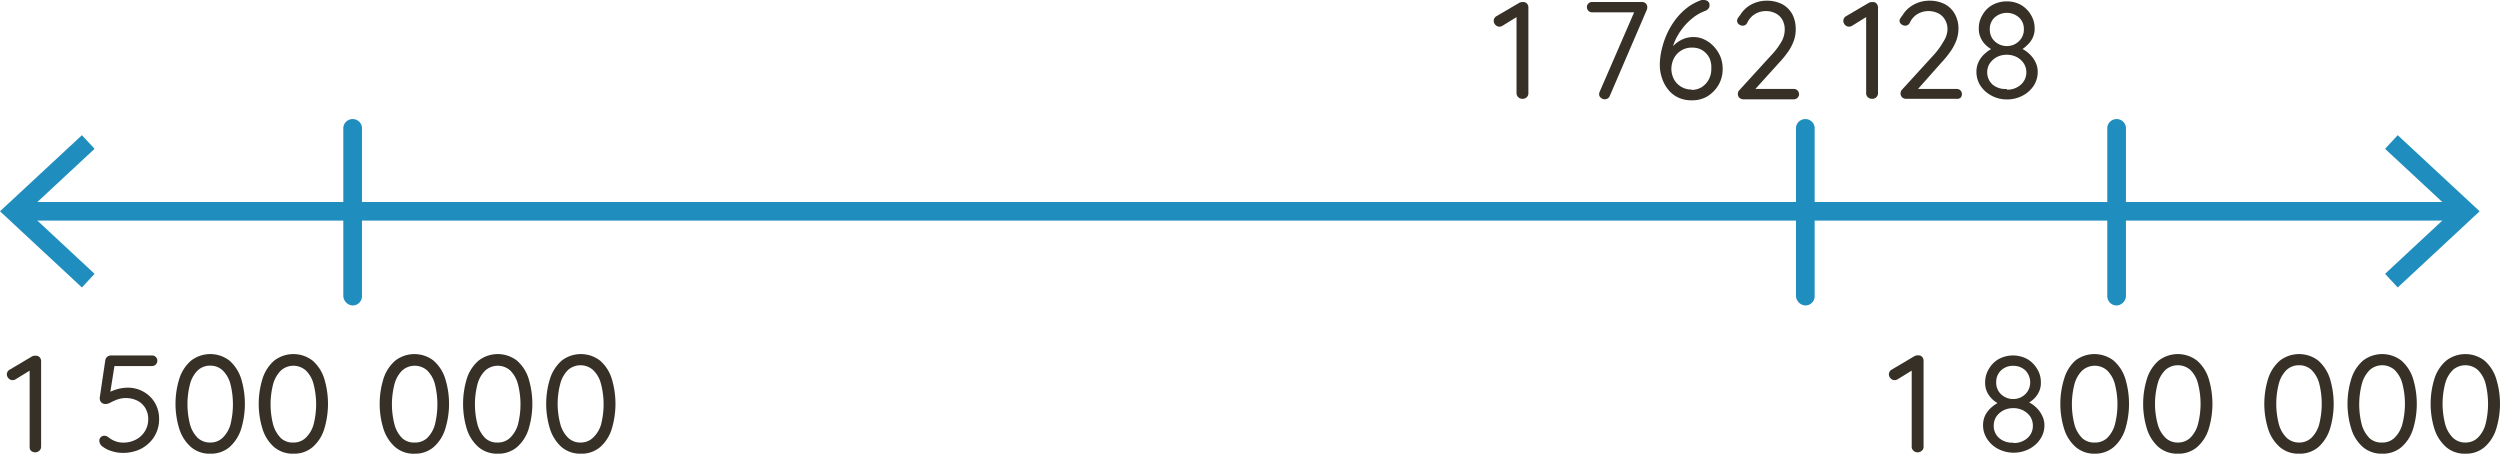 <svg xmlns="http://www.w3.org/2000/svg" viewBox="0 0 252.98 45.91"><defs><style>.cls-1{fill:#363026;}.cls-2{fill:#1f8ebe;}</style></defs><g id="Layer_2" data-name="Layer 2"><g id="Layer_1-2" data-name="Layer 1"><path class="cls-1" d="M154.06,10a.58.58,0,0,1-.43-.17.56.56,0,0,1-.17-.4v-8l.17.2-1.63,1a.61.61,0,0,1-.28.07.53.53,0,0,1-.4-.19.55.55,0,0,1,.12-.88L153.73.29a.77.77,0,0,1,.42-.08.46.46,0,0,1,.37.16.56.56,0,0,1,.14.4V9.44a.52.52,0,0,1-.17.4A.58.58,0,0,1,154.06,10Z"/><path class="cls-1" d="M162.38,10.05A.63.63,0,0,1,162,9.9a.45.45,0,0,1-.18-.38.57.57,0,0,1,.06-.25L165.47,1l.15.25h-4.5a.52.52,0,0,1-.38-.15.55.55,0,0,1-.16-.38.49.49,0,0,1,.16-.37.52.52,0,0,1,.38-.15h5a.57.57,0,0,1,.42.15.49.49,0,0,1,.15.38.65.65,0,0,1-.05.27L162.9,9.7a.49.49,0,0,1-.21.26A.59.59,0,0,1,162.38,10.05Z"/><path class="cls-1" d="M171.18,10.15a3.1,3.1,0,0,1-1.4-.3,2.83,2.83,0,0,1-1-.82,3.58,3.58,0,0,1-.61-1.16,4,4,0,0,1-.21-1.33,7,7,0,0,1,.15-1.35,8.78,8.78,0,0,1,.47-1.52,7.53,7.53,0,0,1,.82-1.49A6.3,6.3,0,0,1,170.58.9,5,5,0,0,1,172.19,0l.22,0a.68.68,0,0,1,.4.12.47.47,0,0,1,.18.43.48.48,0,0,1-.13.34.71.71,0,0,1-.33.22,4.57,4.57,0,0,0-1.1.6,6.31,6.31,0,0,0-1,.94,6.93,6.93,0,0,0-.78,1.16,4.81,4.81,0,0,0-.46,1.3l-.33.11a3.59,3.59,0,0,1,.6-.71,2.89,2.89,0,0,1,.85-.55,2.59,2.59,0,0,1,1.05-.21,2.47,2.47,0,0,1,1.15.27,3.11,3.11,0,0,1,.94.71,3.5,3.5,0,0,1,.64,1A3.33,3.33,0,0,1,174.32,7a3.18,3.18,0,0,1-.41,1.58,3.36,3.36,0,0,1-1.12,1.16A3,3,0,0,1,171.18,10.15Zm0-1.05a2,2,0,0,0,1-.27,2.1,2.1,0,0,0,.72-.76,2.21,2.21,0,0,0,.27-1.1A2.36,2.36,0,0,0,173,5.91a2,2,0,0,0-.68-.79,1.86,1.86,0,0,0-1.06-.3,2,2,0,0,0-1.13.29,2,2,0,0,0-.74.79,2.38,2.38,0,0,0-.26,1.1,2.31,2.31,0,0,0,.25,1,2,2,0,0,0,1.84,1.06Z"/><path class="cls-1" d="M181.51,9a.52.52,0,0,1,.38.15.55.55,0,0,1,.16.38.51.51,0,0,1-.16.37.52.52,0,0,1-.38.15h-5.08a.58.58,0,0,1-.41-.15.51.51,0,0,1-.16-.4.54.54,0,0,1,.17-.4l3.16-3.46a7.17,7.17,0,0,0,1.05-1.37A2.47,2.47,0,0,0,180.6,3a2,2,0,0,0-.24-1,1.64,1.64,0,0,0-.68-.65,2.19,2.19,0,0,0-1-.23,2.15,2.15,0,0,0-1.07.29,2.07,2.07,0,0,0-.81.91.5.5,0,0,1-.21.22.57.57,0,0,1-.25.06.64.64,0,0,1-.38-.14.45.45,0,0,1-.18-.35.52.52,0,0,1,.09-.29,2.47,2.47,0,0,1,.22-.29A2.87,2.87,0,0,1,177.23.45a3.27,3.27,0,0,1,1.5-.38,3.44,3.44,0,0,1,1.63.36,2.55,2.55,0,0,1,1,1,3.11,3.11,0,0,1,.35,1.48A3.24,3.24,0,0,1,181.56,4,4.72,4.72,0,0,1,181,5.15a9.88,9.88,0,0,1-1,1.23L177.54,9.1,177.4,9Z"/><path class="cls-1" d="M189.44,10a.62.62,0,0,1-.44-.17.55.55,0,0,1-.16-.4v-8l.16.2-1.62,1a.64.64,0,0,1-.28.07.56.56,0,0,1-.41-.19.6.6,0,0,1-.16-.39.55.55,0,0,1,.29-.49L189.1.29a.77.77,0,0,1,.42-.08.46.46,0,0,1,.38.16.61.61,0,0,1,.14.4V9.44a.56.56,0,0,1-.17.4A.58.58,0,0,1,189.44,10Z"/><path class="cls-1" d="M198,9a.51.51,0,0,1,.53.53.5.5,0,0,1-.15.37A.54.54,0,0,1,198,10H192.9a.6.6,0,0,1-.42-.15.54.54,0,0,1-.16-.4.58.58,0,0,1,.17-.4l3.16-3.46a7.17,7.17,0,0,0,1-1.37A2.39,2.39,0,0,0,197.07,3a1.88,1.88,0,0,0-.25-1,1.64,1.64,0,0,0-.68-.65,2.24,2.24,0,0,0-2.09.06,2,2,0,0,0-.8.91.58.58,0,0,1-.22.22.54.54,0,0,1-.25.06.61.61,0,0,1-.37-.14.43.43,0,0,1-.19-.35.46.46,0,0,1,.1-.29c.06-.09.13-.19.21-.29A2.94,2.94,0,0,1,193.69.45a3.27,3.27,0,0,1,1.5-.38,3.41,3.41,0,0,1,1.63.36,2.5,2.5,0,0,1,1,1,3,3,0,0,1,.36,1.48A3.51,3.51,0,0,1,198,4a5.12,5.12,0,0,1-.58,1.14,10,10,0,0,1-1,1.23L194,9.1,193.86,9Z"/><path class="cls-1" d="M204.47,5.07l0-.2a3,3,0,0,1,.88.58,2.78,2.78,0,0,1,.62.83,2.17,2.17,0,0,1,.23,1,2.57,2.57,0,0,1-.41,1.4,3,3,0,0,1-1.12,1,3.32,3.32,0,0,1-1.58.38,3.24,3.24,0,0,1-1.56-.38,3,3,0,0,1-1.12-1,2.57,2.57,0,0,1-.41-1.4,2.29,2.29,0,0,1,.26-1.1,2.61,2.61,0,0,1,.66-.81,3.28,3.28,0,0,1,.83-.54l-.07.23a2.45,2.45,0,0,1-.69-.46,2.35,2.35,0,0,1-.54-.73,2.13,2.13,0,0,1-.21-1,2.5,2.5,0,0,1,.38-1.37,2.6,2.6,0,0,1,1-1,3,3,0,0,1,1.44-.36,2.91,2.91,0,0,1,1.45.36,2.82,2.82,0,0,1,1,1,2.59,2.59,0,0,1,.38,1.37,2.11,2.11,0,0,1-.22,1,2.4,2.4,0,0,1-.56.72A2.54,2.54,0,0,1,204.47,5.07Zm-1.4,4a2,2,0,0,0,1.42-.5,1.64,1.64,0,0,0,.56-1.25,1.61,1.61,0,0,0-.27-.92,1.89,1.89,0,0,0-.71-.63,2.2,2.2,0,0,0-1-.23,2.17,2.17,0,0,0-1,.23,2.06,2.06,0,0,0-.71.63,1.61,1.61,0,0,0-.27.92,1.64,1.64,0,0,0,.56,1.25A2,2,0,0,0,203.07,9Zm-1.72-6.1a1.7,1.7,0,0,0,.23.88,1.7,1.7,0,0,0,.63.59,1.75,1.75,0,0,0,.86.22,1.71,1.71,0,0,0,.87-.22,1.75,1.75,0,0,0,.62-.59,1.61,1.61,0,0,0,.24-.88,1.57,1.57,0,0,0-.49-1.2,1.86,1.86,0,0,0-2.47,0A1.57,1.57,0,0,0,201.35,2.93Z"/><path class="cls-1" d="M194.05,45.77a.58.58,0,0,1-.43-.17.51.51,0,0,1-.17-.4v-8l.17.2-1.63,1a.64.64,0,0,1-.28.07.53.53,0,0,1-.4-.19.55.55,0,0,1,.12-.88l2.28-1.35a.73.73,0,0,1,.42-.09.46.46,0,0,1,.38.16.56.56,0,0,1,.14.4V45.2a.51.51,0,0,1-.17.4A.58.58,0,0,1,194.05,45.77Z"/><path class="cls-1" d="M205.14,40.83l0-.2a2.86,2.86,0,0,1,.88.58,2.78,2.78,0,0,1,.62.83,2.19,2.19,0,0,1,.24,1,2.49,2.49,0,0,1-.42,1.39,3,3,0,0,1-1.12,1,3.43,3.43,0,0,1-3.14,0,2.93,2.93,0,0,1-1.11-1,2.49,2.49,0,0,1-.42-1.39A2.3,2.3,0,0,1,200.9,42a2.76,2.76,0,0,1,.66-.81,3.8,3.8,0,0,1,.83-.54l-.07.23a2.56,2.56,0,0,1-1.23-1.18,2.21,2.21,0,0,1-.21-1,2.59,2.59,0,0,1,.38-1.37,2.7,2.7,0,0,1,1-1,3.06,3.06,0,0,1,2.88,0,2.82,2.82,0,0,1,1,1,2.5,2.5,0,0,1,.38,1.37,2.08,2.08,0,0,1-.22,1,2.37,2.37,0,0,1-.55.72A2.71,2.71,0,0,1,205.14,40.83Zm-1.4,4a2.05,2.05,0,0,0,1.42-.5,1.62,1.62,0,0,0,.55-1.25,1.7,1.7,0,0,0-.26-.92,2,2,0,0,0-.72-.63,2.19,2.19,0,0,0-1-.23,2.14,2.14,0,0,0-1,.23,2,2,0,0,0-.72.63,1.7,1.7,0,0,0-.26.92,1.62,1.62,0,0,0,.55,1.25A2,2,0,0,0,203.74,44.79ZM202,38.69a1.61,1.61,0,0,0,.23.88,1.56,1.56,0,0,0,.63.59,1.69,1.69,0,0,0,.86.22,1.73,1.73,0,0,0,1.48-.81,1.74,1.74,0,0,0-.24-2.08,1.74,1.74,0,0,0-1.24-.47,1.71,1.71,0,0,0-1.24.47A1.6,1.6,0,0,0,202,38.69Z"/><path class="cls-1" d="M212,45.91a2.89,2.89,0,0,1-1.94-.66,4,4,0,0,1-1.17-1.8,8.55,8.55,0,0,1,0-5.17A4,4,0,0,1,210,36.49a3.18,3.18,0,0,1,3.88,0,4,4,0,0,1,1.17,1.79,8.76,8.76,0,0,1,0,5.17,4,4,0,0,1-1.17,1.8A2.91,2.91,0,0,1,212,45.91Zm0-1.13a1.76,1.76,0,0,0,1.25-.48A3.05,3.05,0,0,0,214,43a8.19,8.19,0,0,0,0-4.17,3,3,0,0,0-.78-1.35,1.9,1.9,0,0,0-2.5,0,3,3,0,0,0-.79,1.35,8.19,8.19,0,0,0,0,4.17,3.06,3.06,0,0,0,.79,1.35A1.76,1.76,0,0,0,212,44.78Z"/><path class="cls-1" d="M220.38,45.91a2.91,2.91,0,0,1-1.94-.66,4.06,4.06,0,0,1-1.17-1.8,8.55,8.55,0,0,1,0-5.17,4,4,0,0,1,1.17-1.79,3.18,3.18,0,0,1,3.88,0,4,4,0,0,1,1.17,1.79,8.76,8.76,0,0,1,0,5.17,4,4,0,0,1-1.17,1.8A2.89,2.89,0,0,1,220.38,45.91Zm0-1.13a1.77,1.77,0,0,0,1.26-.48,3,3,0,0,0,.77-1.35,8.19,8.19,0,0,0,0-4.17,2.9,2.9,0,0,0-.77-1.35,1.91,1.91,0,0,0-2.51,0,3,3,0,0,0-.78,1.35,7.9,7.9,0,0,0,0,4.17,3.05,3.05,0,0,0,.78,1.35A1.76,1.76,0,0,0,220.38,44.78Z"/><path class="cls-1" d="M232.65,45.91a2.89,2.89,0,0,1-1.94-.66,4.08,4.08,0,0,1-1.18-1.8,8.55,8.55,0,0,1,0-5.17,4,4,0,0,1,1.18-1.79,3.18,3.18,0,0,1,3.88,0,4.12,4.12,0,0,1,1.17,1.79,8.76,8.76,0,0,1,0,5.17,4.15,4.15,0,0,1-1.17,1.8A2.91,2.91,0,0,1,232.65,45.91Zm0-1.13a1.76,1.76,0,0,0,1.25-.48,3.05,3.05,0,0,0,.78-1.35,8.49,8.49,0,0,0,0-4.17,3,3,0,0,0-.78-1.35,1.8,1.8,0,0,0-1.25-.47,1.82,1.82,0,0,0-1.26.47,3,3,0,0,0-.78,1.35,8.19,8.19,0,0,0,0,4.17,3.05,3.05,0,0,0,.78,1.35A1.79,1.79,0,0,0,232.65,44.78Z"/><path class="cls-1" d="M241.06,45.91a2.91,2.91,0,0,1-1.94-.66,4,4,0,0,1-1.17-1.8,8.55,8.55,0,0,1,0-5.17,4,4,0,0,1,1.17-1.79,3.18,3.18,0,0,1,3.88,0,4,4,0,0,1,1.17,1.79,8.76,8.76,0,0,1,0,5.17,4,4,0,0,1-1.17,1.8A2.89,2.89,0,0,1,241.06,45.91Zm0-1.13a1.74,1.74,0,0,0,1.25-.48,3.05,3.05,0,0,0,.78-1.35,8.19,8.19,0,0,0,0-4.17,3,3,0,0,0-.78-1.35,1.9,1.9,0,0,0-2.5,0,3.1,3.1,0,0,0-.79,1.35A8.19,8.19,0,0,0,239,43a3.16,3.16,0,0,0,.79,1.35A1.76,1.76,0,0,0,241.06,44.78Z"/><path class="cls-1" d="M249.48,45.91a2.87,2.87,0,0,1-1.94-.66,4.08,4.08,0,0,1-1.18-1.8,8.55,8.55,0,0,1,0-5.17,4,4,0,0,1,1.18-1.79,3.17,3.17,0,0,1,3.87,0,4,4,0,0,1,1.17,1.79,8.55,8.55,0,0,1,0,5.17,4,4,0,0,1-1.17,1.8A2.86,2.86,0,0,1,249.48,45.91Zm0-1.13a1.76,1.76,0,0,0,1.25-.48,3.05,3.05,0,0,0,.78-1.35,8.49,8.49,0,0,0,0-4.17,3,3,0,0,0-.78-1.35,1.91,1.91,0,0,0-2.51,0,3,3,0,0,0-.78,1.35,8.19,8.19,0,0,0,0,4.17,3.05,3.05,0,0,0,.78,1.35A1.77,1.77,0,0,0,249.48,44.78Z"/><path class="cls-1" d="M3.55,45.77a.6.6,0,0,1-.43-.17A.54.54,0,0,1,3,45.2v-8l.17.2-1.62,1a.68.68,0,0,1-.28.07.55.55,0,0,1-.41-.19.61.61,0,0,1-.17-.39.56.56,0,0,1,.3-.49l2.28-1.35A.69.69,0,0,1,3.64,36a.48.48,0,0,1,.38.16.61.61,0,0,1,.14.4V45.2a.54.54,0,0,1-.17.4A.6.6,0,0,1,3.55,45.77Z"/><path class="cls-1" d="M12.44,45.83a3.87,3.87,0,0,1-1.14-.18,2.94,2.94,0,0,1-1-.52.64.64,0,0,1-.18-.25.72.72,0,0,1-.07-.3.51.51,0,0,1,.53-.49.74.74,0,0,1,.42.18,2.38,2.38,0,0,0,.68.38,2.31,2.31,0,0,0,.76.14,2.74,2.74,0,0,0,1.32-.31,2.28,2.28,0,0,0,.9-.84A2.3,2.3,0,0,0,15,42.42a2.17,2.17,0,0,0-.29-1.12,2,2,0,0,0-.8-.75,2.66,2.66,0,0,0-2.05-.12,6.26,6.26,0,0,0-.67.3,1.05,1.05,0,0,1-.46.15.66.66,0,0,1-.42-.11.54.54,0,0,1-.2-.31.77.77,0,0,1,0-.33l.55-3.71a.58.58,0,0,1,.2-.32.57.57,0,0,1,.37-.13h4.16a.49.49,0,0,1,.38.16.5.5,0,0,1,.15.37.52.52,0,0,1-.15.38.53.53,0,0,1-.38.16H11.46l.14-.13-.51,3.23-.23-.29a1.75,1.75,0,0,1,.47-.28,4.81,4.81,0,0,1,.73-.24,4,4,0,0,1,.85-.1,3.19,3.19,0,0,1,1.63.42,3.06,3.06,0,0,1,1.14,1.12,3.18,3.18,0,0,1,.42,1.64,3.26,3.26,0,0,1-.28,1.37,3.15,3.15,0,0,1-.77,1.08,3.44,3.44,0,0,1-1.16.72A4.2,4.2,0,0,1,12.44,45.83Z"/><path class="cls-1" d="M21.28,45.91a2.89,2.89,0,0,1-1.94-.66,4.08,4.08,0,0,1-1.18-1.8,8.55,8.55,0,0,1,0-5.17,4,4,0,0,1,1.18-1.79,3.18,3.18,0,0,1,3.88,0,4.12,4.12,0,0,1,1.17,1.79,8.76,8.76,0,0,1,0,5.17,4.15,4.15,0,0,1-1.17,1.8A2.91,2.91,0,0,1,21.28,45.91Zm0-1.13a1.76,1.76,0,0,0,1.25-.48A3.05,3.05,0,0,0,23.31,43a8.49,8.49,0,0,0,0-4.17,3,3,0,0,0-.78-1.35A1.8,1.8,0,0,0,21.28,37a1.82,1.82,0,0,0-1.26.47,3,3,0,0,0-.78,1.35,8.19,8.19,0,0,0,0,4.17A3.05,3.05,0,0,0,20,44.3,1.79,1.79,0,0,0,21.28,44.78Z"/><path class="cls-1" d="M29.69,45.91a2.91,2.91,0,0,1-1.94-.66,4,4,0,0,1-1.17-1.8,8.55,8.55,0,0,1,0-5.17,4,4,0,0,1,1.17-1.79,3.18,3.18,0,0,1,3.88,0,4,4,0,0,1,1.17,1.79,8.76,8.76,0,0,1,0,5.17,4,4,0,0,1-1.17,1.8A2.89,2.89,0,0,1,29.69,45.91Zm0-1.13a1.74,1.74,0,0,0,1.25-.48A3,3,0,0,0,31.72,43a8.19,8.19,0,0,0,0-4.17,2.91,2.91,0,0,0-.78-1.35,1.9,1.9,0,0,0-2.5,0,3.1,3.1,0,0,0-.79,1.35,8.19,8.19,0,0,0,0,4.17,3.16,3.16,0,0,0,.79,1.35A1.76,1.76,0,0,0,29.69,44.78Z"/><path class="cls-1" d="M42,45.91A2.87,2.87,0,0,1,40,45.25a4.08,4.08,0,0,1-1.18-1.8,8.55,8.55,0,0,1,0-5.17A4,4,0,0,1,40,36.49a3.17,3.17,0,0,1,3.87,0,4,4,0,0,1,1.17,1.79,8.55,8.55,0,0,1,0,5.17,4,4,0,0,1-1.17,1.8A2.86,2.86,0,0,1,42,45.91Zm0-1.13a1.76,1.76,0,0,0,1.25-.48A3.05,3.05,0,0,0,44,43a8.49,8.49,0,0,0,0-4.17,3,3,0,0,0-.78-1.35,1.91,1.91,0,0,0-2.51,0,3,3,0,0,0-.78,1.35,8.19,8.19,0,0,0,0,4.17,3.05,3.05,0,0,0,.78,1.35A1.77,1.77,0,0,0,42,44.78Z"/><path class="cls-1" d="M50.37,45.91a2.89,2.89,0,0,1-1.94-.66,4.08,4.08,0,0,1-1.18-1.8,8.76,8.76,0,0,1,0-5.17,4,4,0,0,1,1.18-1.79,3.18,3.18,0,0,1,3.88,0,4,4,0,0,1,1.17,1.79,8.76,8.76,0,0,1,0,5.17,4,4,0,0,1-1.17,1.8A2.91,2.91,0,0,1,50.37,45.91Zm0-1.13a1.76,1.76,0,0,0,1.25-.48A3.05,3.05,0,0,0,52.4,43a8.19,8.19,0,0,0,0-4.17,3,3,0,0,0-.78-1.35,1.9,1.9,0,0,0-2.5,0,3,3,0,0,0-.79,1.35,8.19,8.19,0,0,0,0,4.17,3.06,3.06,0,0,0,.79,1.35A1.74,1.74,0,0,0,50.37,44.78Z"/><path class="cls-1" d="M58.78,45.91a2.91,2.91,0,0,1-1.94-.66,4.15,4.15,0,0,1-1.17-1.8,8.55,8.55,0,0,1,0-5.17,4.12,4.12,0,0,1,1.17-1.79,3.18,3.18,0,0,1,3.88,0,4,4,0,0,1,1.17,1.79,8.76,8.76,0,0,1,0,5.17,4,4,0,0,1-1.17,1.8A2.89,2.89,0,0,1,58.78,45.91Zm0-1.13A1.77,1.77,0,0,0,60,44.3,3,3,0,0,0,60.81,43a8.19,8.19,0,0,0,0-4.17A2.9,2.9,0,0,0,60,37.43a1.91,1.91,0,0,0-2.51,0,3,3,0,0,0-.78,1.35,7.9,7.9,0,0,0,0,4.17,3.05,3.05,0,0,0,.78,1.35A1.76,1.76,0,0,0,58.78,44.78Z"/><path class="cls-2" d="M249.35,22.32H2c-.26,0-.46-.42-.46-.94s.2-.94.46-.94h247.4c.26,0,.47.42.47.94S249.61,22.32,249.35,22.32Z"/><polygon class="cls-2" points="8.29 29.09 9.57 27.71 2.77 21.38 9.57 15.06 8.29 13.68 0 21.38 8.29 29.09"/><polygon class="cls-2" points="242.63 29.09 241.35 27.71 248.15 21.38 241.35 15.06 242.63 13.68 250.92 21.38 242.63 29.09"/><path class="cls-2" d="M214.18,30.91a.94.94,0,0,1-.94-.94V12.9a.95.95,0,0,1,1.89,0V30A1,1,0,0,1,214.18,30.91Z"/><path class="cls-2" d="M182.74,30.91a1,1,0,0,1-1-.94V12.9a.95.95,0,0,1,1.89,0V30A.94.94,0,0,1,182.74,30.91Z"/><path class="cls-2" d="M35.69,30.91a1,1,0,0,1-.95-.94V12.9a.95.95,0,0,1,1.89,0V30A.94.94,0,0,1,35.69,30.91Z"/></g></g></svg>